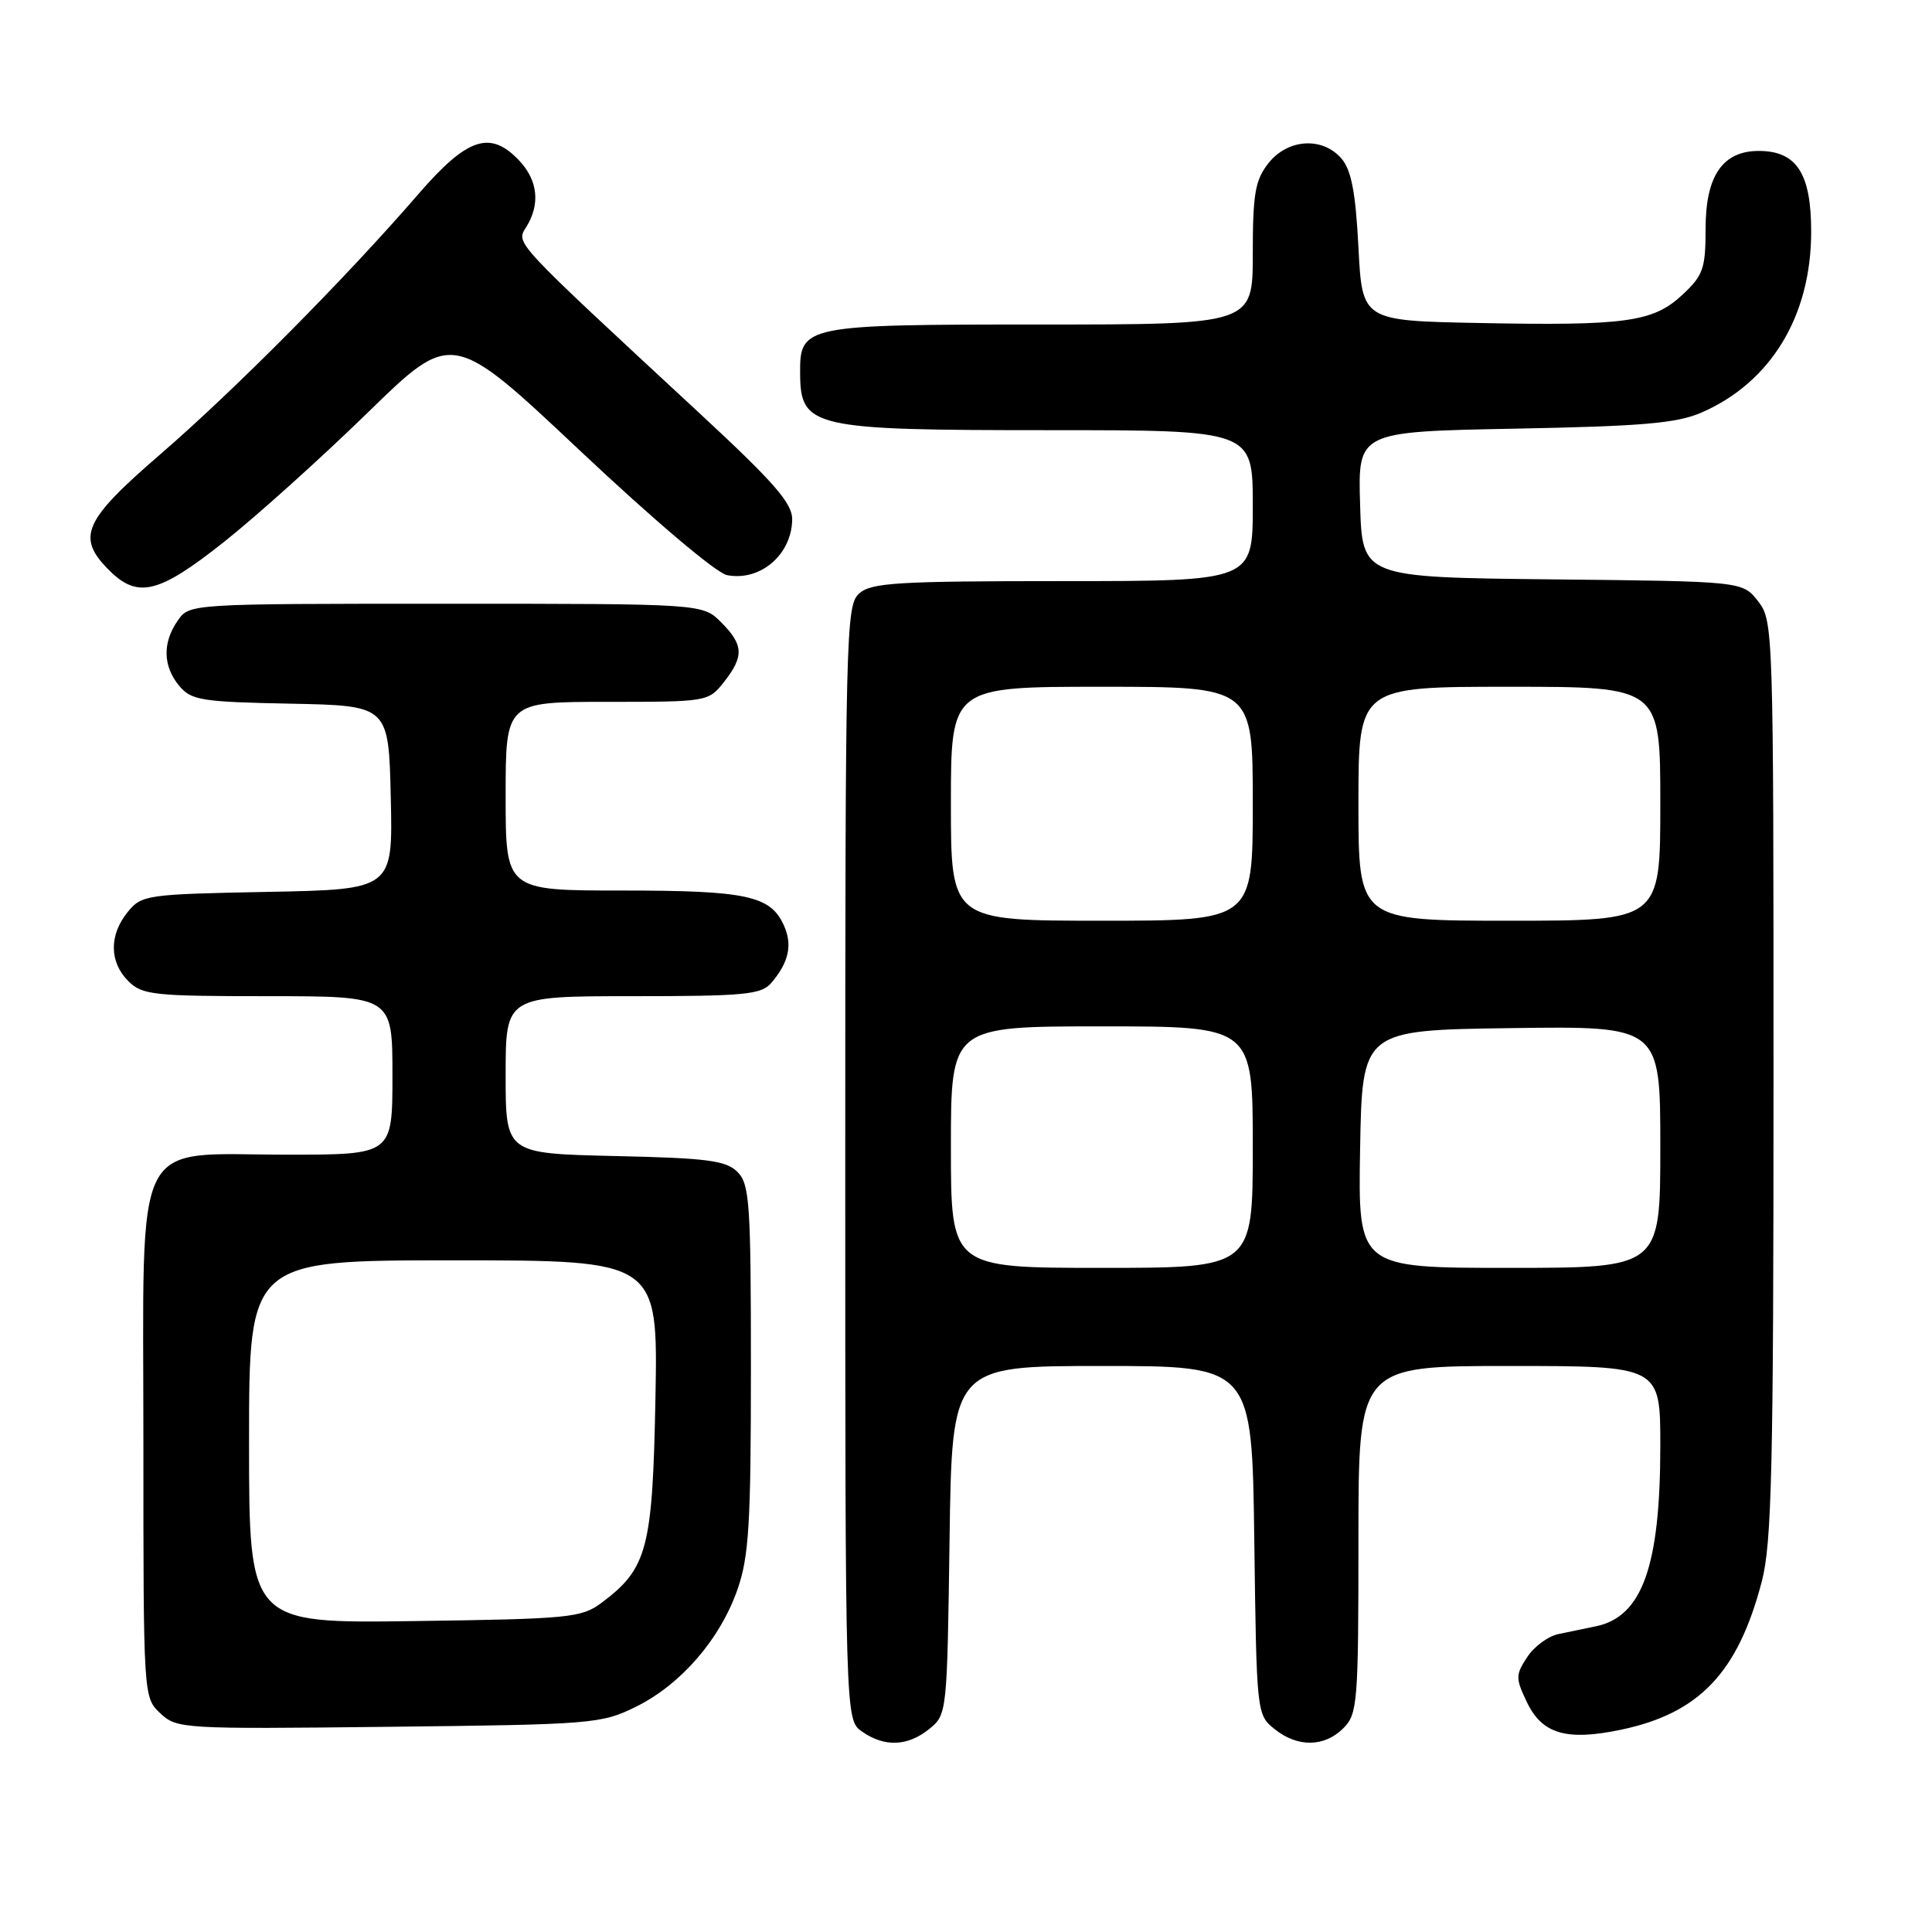 <?xml version="1.0" encoding="UTF-8" standalone="no"?>
<!DOCTYPE svg PUBLIC "-//W3C//DTD SVG 1.1//EN" "http://www.w3.org/Graphics/SVG/1.1/DTD/svg11.dtd" >
<svg xmlns="http://www.w3.org/2000/svg" xmlns:xlink="http://www.w3.org/1999/xlink" version="1.1" viewBox="0 0 256 256">
 <g >
 <path fill="currentColor"
d=" M 123.14 229.09 C 125.48 227.20 125.50 226.97 125.82 204.09 C 126.14 181.00 126.14 181.00 146.02 181.00 C 165.90 181.00 165.90 181.00 166.20 204.09 C 166.50 226.98 166.52 227.20 168.86 229.09 C 171.91 231.56 175.48 231.52 178.00 229.00 C 179.88 227.12 180.00 225.67 180.00 204.00 C 180.00 181.00 180.00 181.00 200.00 181.00 C 220.00 181.00 220.00 181.00 220.00 191.56 C 220.00 207.51 217.61 214.22 211.47 215.49 C 210.11 215.77 207.88 216.23 206.51 216.52 C 205.14 216.80 203.27 218.18 202.36 219.58 C 200.81 221.94 200.81 222.37 202.32 225.54 C 204.33 229.76 207.56 230.71 214.78 229.20 C 225.18 227.02 230.30 221.62 233.45 209.54 C 234.77 204.47 235.00 194.52 235.00 142.92 C 235.00 83.20 234.97 82.23 232.94 79.65 C 230.88 77.03 230.88 77.03 205.69 76.77 C 180.50 76.50 180.50 76.50 180.22 66.85 C 179.93 57.20 179.93 57.20 200.72 56.80 C 217.72 56.48 222.23 56.08 225.50 54.65 C 234.67 50.63 239.97 41.88 239.99 30.75 C 240.00 22.98 238.07 20.00 233.04 20.00 C 228.26 20.00 226.00 23.30 226.00 30.29 C 226.00 35.59 225.68 36.49 222.95 39.04 C 219.06 42.68 215.46 43.18 196.00 42.80 C 180.50 42.50 180.50 42.50 180.00 32.77 C 179.63 25.51 179.06 22.54 177.76 21.02 C 175.24 18.09 170.63 18.38 168.07 21.63 C 166.31 23.87 166.00 25.67 166.00 33.63 C 166.00 43.00 166.00 43.00 137.83 43.00 C 106.59 43.00 105.98 43.12 106.02 49.40 C 106.05 56.67 107.47 57.00 138.93 57.00 C 166.00 57.00 166.00 57.00 166.00 67.00 C 166.00 77.00 166.00 77.00 140.83 77.00 C 118.81 77.00 115.43 77.21 113.83 78.65 C 112.09 80.23 112.00 83.88 112.00 154.10 C 112.00 227.89 112.00 227.89 114.22 229.44 C 117.20 231.53 120.28 231.41 123.14 229.09 Z  M 84.25 226.16 C 90.21 223.23 95.41 217.22 97.72 210.61 C 99.24 206.25 99.50 201.94 99.50 181.29 C 99.50 159.39 99.33 156.91 97.72 155.29 C 96.20 153.77 93.75 153.45 81.47 153.18 C 67.00 152.85 67.00 152.85 67.00 142.43 C 67.00 132.00 67.00 132.00 83.85 132.00 C 98.65 132.00 100.87 131.79 102.19 130.25 C 104.53 127.53 105.04 125.19 103.86 122.60 C 102.08 118.68 98.93 118.00 82.45 118.00 C 67.00 118.00 67.00 118.00 67.00 105.50 C 67.00 93.00 67.00 93.00 80.43 93.00 C 93.74 93.00 93.87 92.98 95.93 90.37 C 98.61 86.95 98.54 85.45 95.55 82.45 C 93.09 80.00 93.09 80.00 59.10 80.00 C 25.11 80.00 25.11 80.00 23.56 82.22 C 21.51 85.14 21.58 88.28 23.75 90.88 C 25.34 92.79 26.68 93.01 38.50 93.24 C 51.50 93.50 51.50 93.50 51.78 105.68 C 52.06 117.86 52.06 117.86 35.44 118.18 C 19.36 118.49 18.76 118.58 16.91 120.86 C 14.44 123.91 14.48 127.48 17.00 130.00 C 18.84 131.84 20.33 132.00 35.50 132.00 C 52.00 132.00 52.00 132.00 52.00 142.50 C 52.00 153.00 52.00 153.00 38.13 153.00 C 17.29 153.00 19.00 149.59 19.00 191.03 C 19.00 224.89 19.00 224.92 21.25 227.03 C 23.44 229.08 24.20 229.12 51.50 228.81 C 78.50 228.51 79.67 228.42 84.25 226.16 Z  M 29.68 71.81 C 33.98 68.40 42.54 60.70 48.71 54.69 C 59.91 43.76 59.91 43.76 76.89 59.75 C 86.62 68.91 94.92 75.94 96.34 76.21 C 100.74 77.06 104.91 73.49 104.97 68.83 C 104.99 66.69 102.60 63.94 92.77 54.83 C 67.66 31.55 68.36 32.31 69.75 30.05 C 71.60 27.05 71.27 23.92 68.83 21.31 C 64.96 17.20 61.94 18.20 55.41 25.75 C 45.85 36.81 31.11 51.67 21.25 60.19 C 11.05 68.99 10.08 71.18 14.45 75.55 C 18.26 79.35 21.01 78.68 29.68 71.81 Z  M 126.00 152.00 C 126.00 136.00 126.00 136.00 146.00 136.00 C 166.00 136.00 166.00 136.00 166.00 152.00 C 166.00 168.00 166.00 168.00 146.00 168.00 C 126.00 168.00 126.00 168.00 126.00 152.00 Z  M 180.22 152.25 C 180.50 136.50 180.50 136.50 200.25 136.23 C 220.00 135.96 220.00 135.96 220.00 151.98 C 220.00 168.00 220.00 168.00 199.97 168.00 C 179.95 168.00 179.95 168.00 180.22 152.25 Z  M 126.00 106.50 C 126.00 91.00 126.00 91.00 146.00 91.00 C 166.00 91.00 166.00 91.00 166.00 106.50 C 166.00 122.00 166.00 122.00 146.00 122.00 C 126.00 122.00 126.00 122.00 126.00 106.50 Z  M 180.00 106.50 C 180.00 91.00 180.00 91.00 200.00 91.00 C 220.00 91.00 220.00 91.00 220.00 106.50 C 220.00 122.00 220.00 122.00 200.00 122.00 C 180.00 122.00 180.00 122.00 180.00 106.50 Z  M 33.00 191.05 C 33.00 167.00 33.00 167.00 60.10 167.00 C 87.19 167.00 87.19 167.00 86.85 185.25 C 86.47 205.26 85.79 207.84 79.68 212.40 C 77.05 214.36 75.40 214.52 54.93 214.80 C 33.00 215.11 33.00 215.11 33.00 191.05 Z "/>
</g>
</svg>